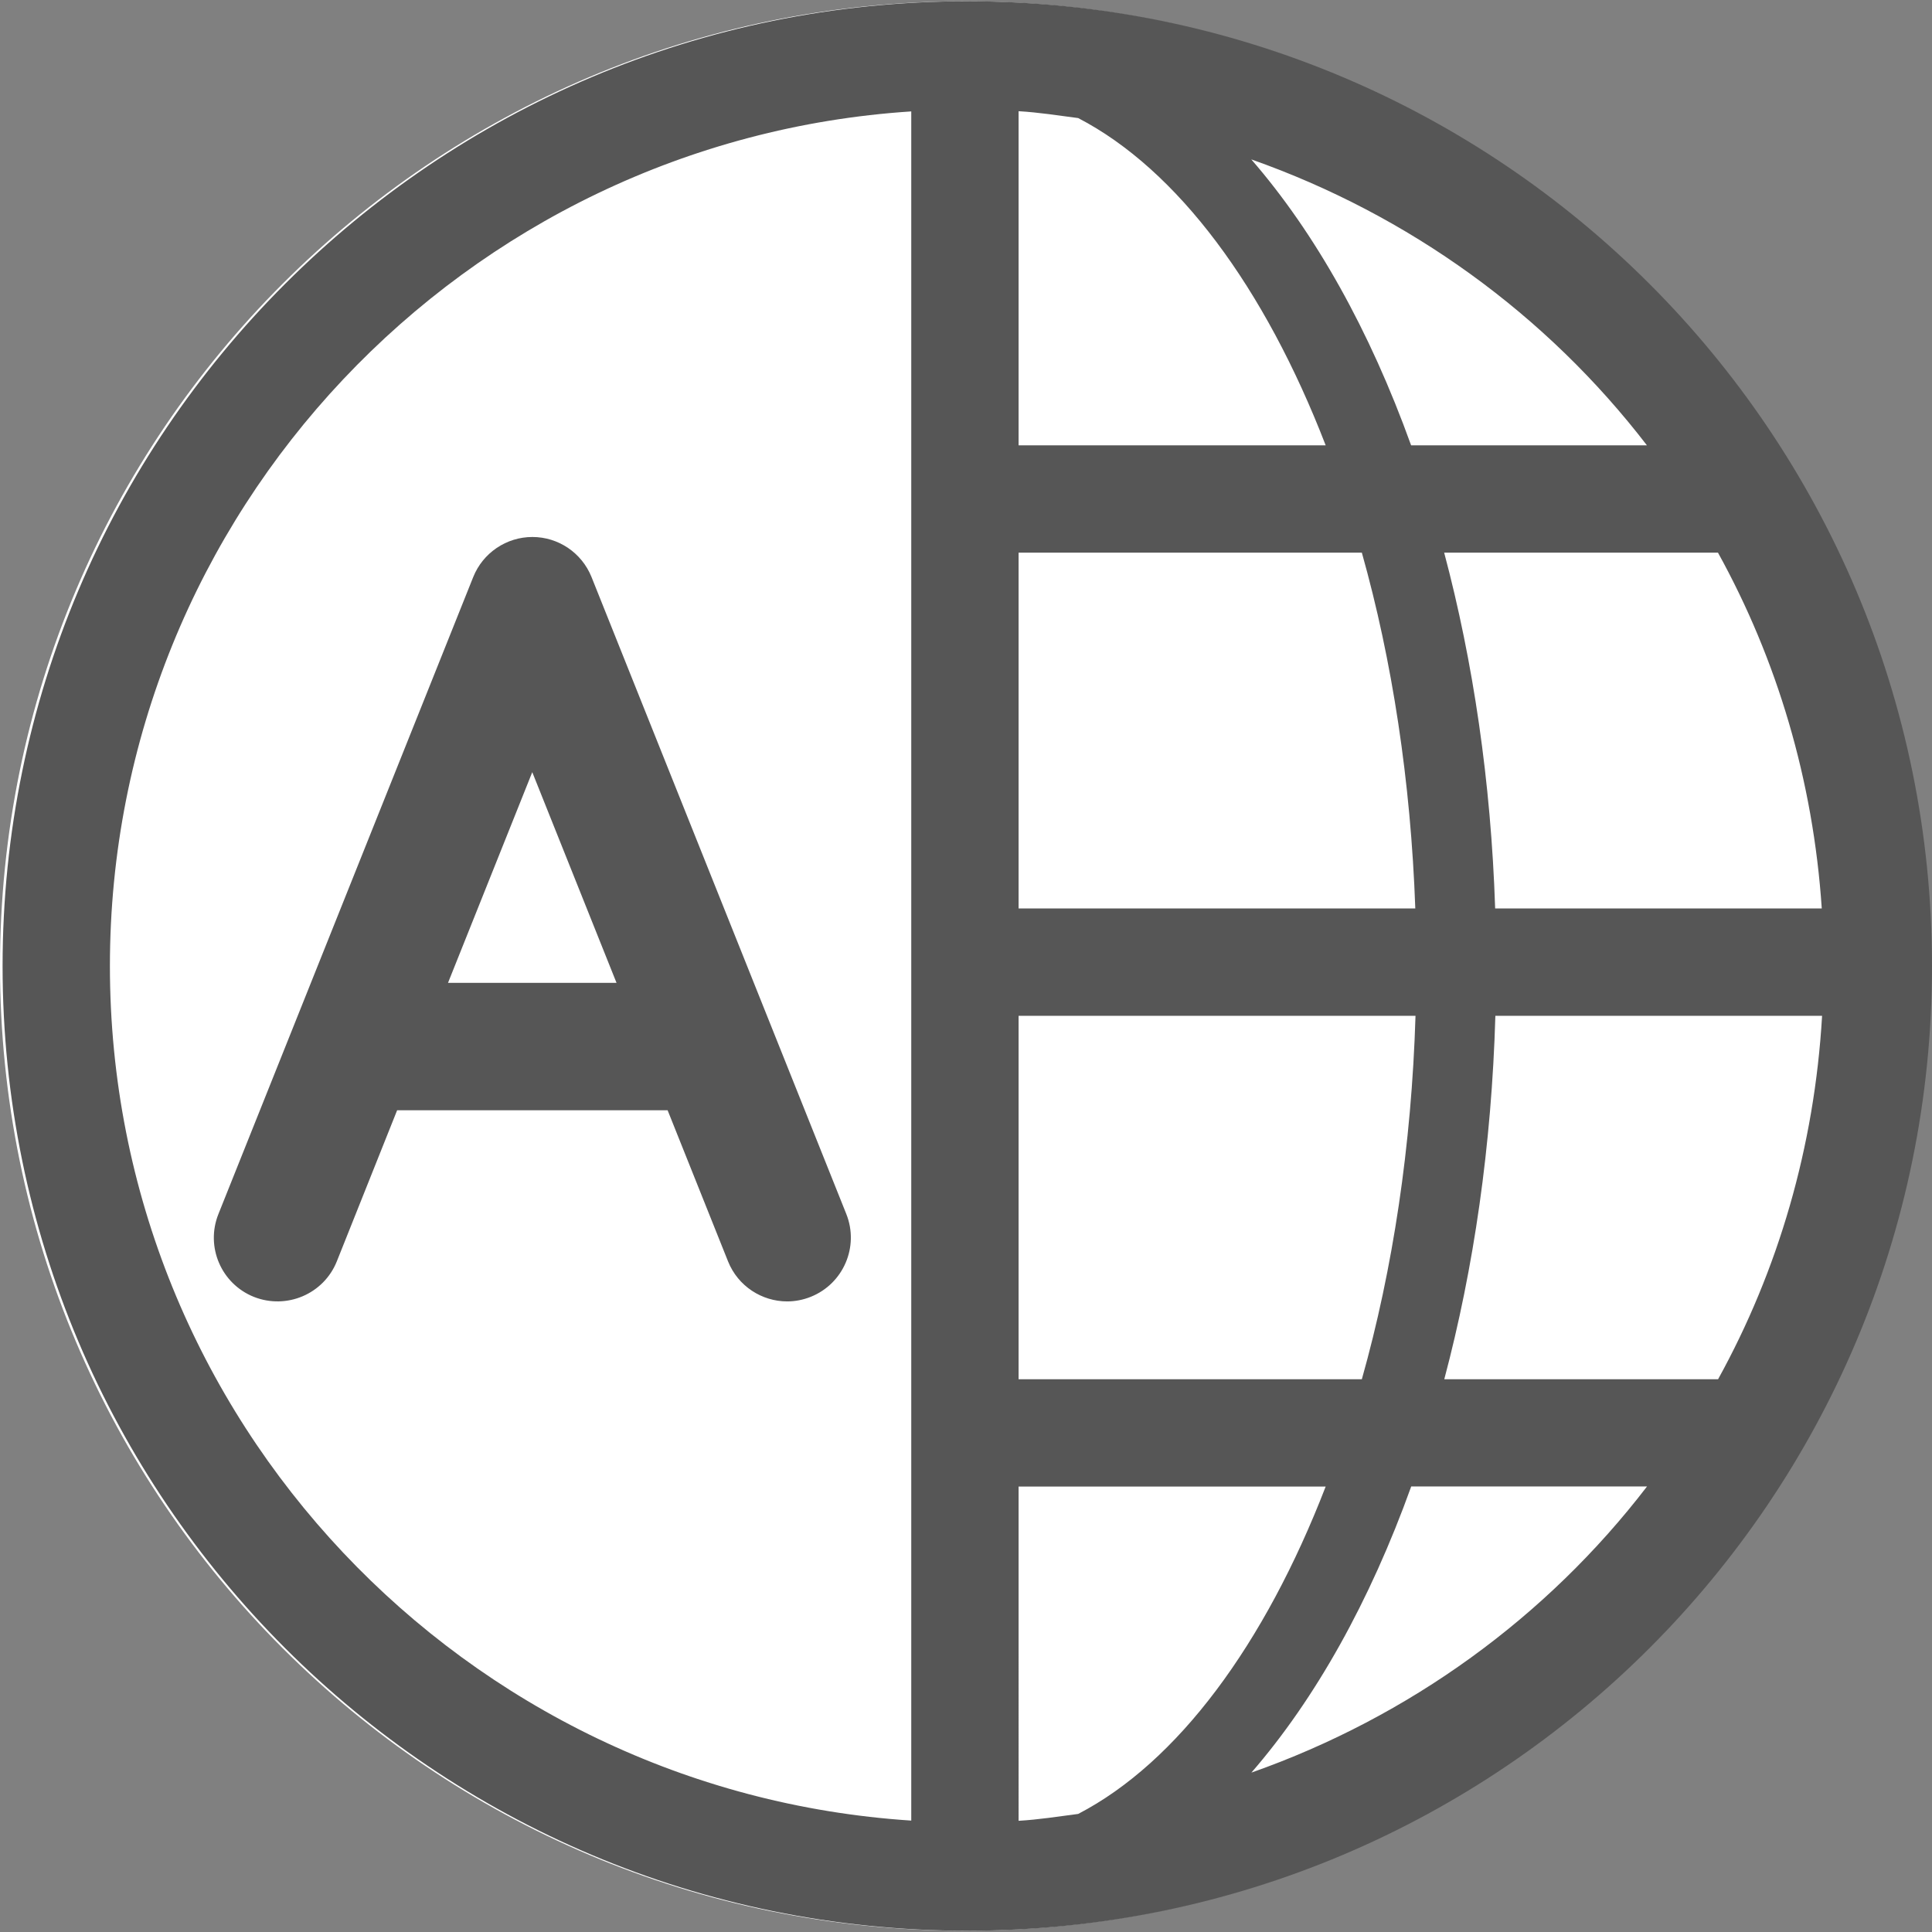 <?xml version="1.0" encoding="utf-8"?>
<!-- Generator: Adobe Illustrator 19.1.0, SVG Export Plug-In . SVG Version: 6.00 Build 0)  -->
<!DOCTYPE svg PUBLIC "-//W3C//DTD SVG 1.1//EN" "http://www.w3.org/Graphics/SVG/1.1/DTD/svg11.dtd">
<svg version="1.1" id="Layer_1" xmlns="http://www.w3.org/2000/svg" xmlns:xlink="http://www.w3.org/1999/xlink" x="0px" y="0px"
	 viewBox="-2 4 18 18" enable-background="new -2 4 18 18" xml:space="preserve">
<rect x="-2" y="4" width="18" height="18" fill="#808080" stroke="none"/>
<g id="Language">
	<g>
		<path fill="#FFFFFF" d="M15.976,13c0,4.963-4.024,8.988-8.988,8.988C2.024,21.988-2,17.963-2,13c0-4.964,4.024-8.988,8.988-8.988
			C11.952,4.012,15.976,8.036,15.976,13z"/>
	</g>
	<path fill="#565656" d="M5.885,15.311L3.511,9.376C3.42,9.15,3.202,9.003,2.96,9.003S2.499,9.151,2.409,9.376l-2.374,5.935
		c-0.122,0.305,0.026,0.65,0.331,0.772c0.305,0.12,0.65-0.027,0.772-0.331L1.7,14.344h2.52l0.563,1.408
		c0.093,0.232,0.316,0.373,0.551,0.373c0.073,0,0.148-0.014,0.22-0.043C5.858,15.96,6.006,15.615,5.885,15.311z M2.174,13.157
		l0.785-1.963l0.785,1.963H2.174z"/>
	<path fill="#565656" d="M7.012,4.012c-4.964,0-8.988,4.024-8.988,8.988c0,4.964,4.024,8.988,8.988,8.988
		C11.976,21.988,16,17.964,16,13C16,8.036,11.976,4.012,7.012,4.012z M14.006,9.149c0.55,0.995,0.887,2.12,0.967,3.315H11.93
		c-0.039-1.183-0.205-2.301-0.475-3.315H14.006z M8.045,20.9c-0.184,0.024-0.367,0.053-0.555,0.064V17.85h2.861
		C9.783,19.32,8.972,20.419,8.045,20.9z M10.351,8.149H7.49V5.036C7.678,5.047,7.861,5.076,8.045,5.1
		C8.972,5.581,9.783,6.679,10.351,8.149z M7.49,16.85v-3.386h3.698c-0.037,1.21-0.211,2.362-0.5,3.386H7.49z M7.49,12.464V9.149
		h3.198c0.283,1.004,0.456,2.131,0.498,3.315H7.49z M13.344,8.149h-2.197c-0.385-1.07-0.893-1.978-1.489-2.664
		C11.13,6.004,12.409,6.932,13.344,8.149z M6.49,20.962C2.329,20.691-0.976,17.229-0.976,13S2.33,5.309,6.49,5.038V20.962z
		 M9.659,20.515c0.596-0.687,1.104-1.595,1.489-2.666h2.197C12.411,19.067,11.131,19.996,9.659,20.515z M11.456,16.85
		c0.275-1.034,0.441-2.177,0.476-3.386h3.044c-0.071,1.221-0.409,2.371-0.969,3.386H11.456z"/>
</g>
</svg>
